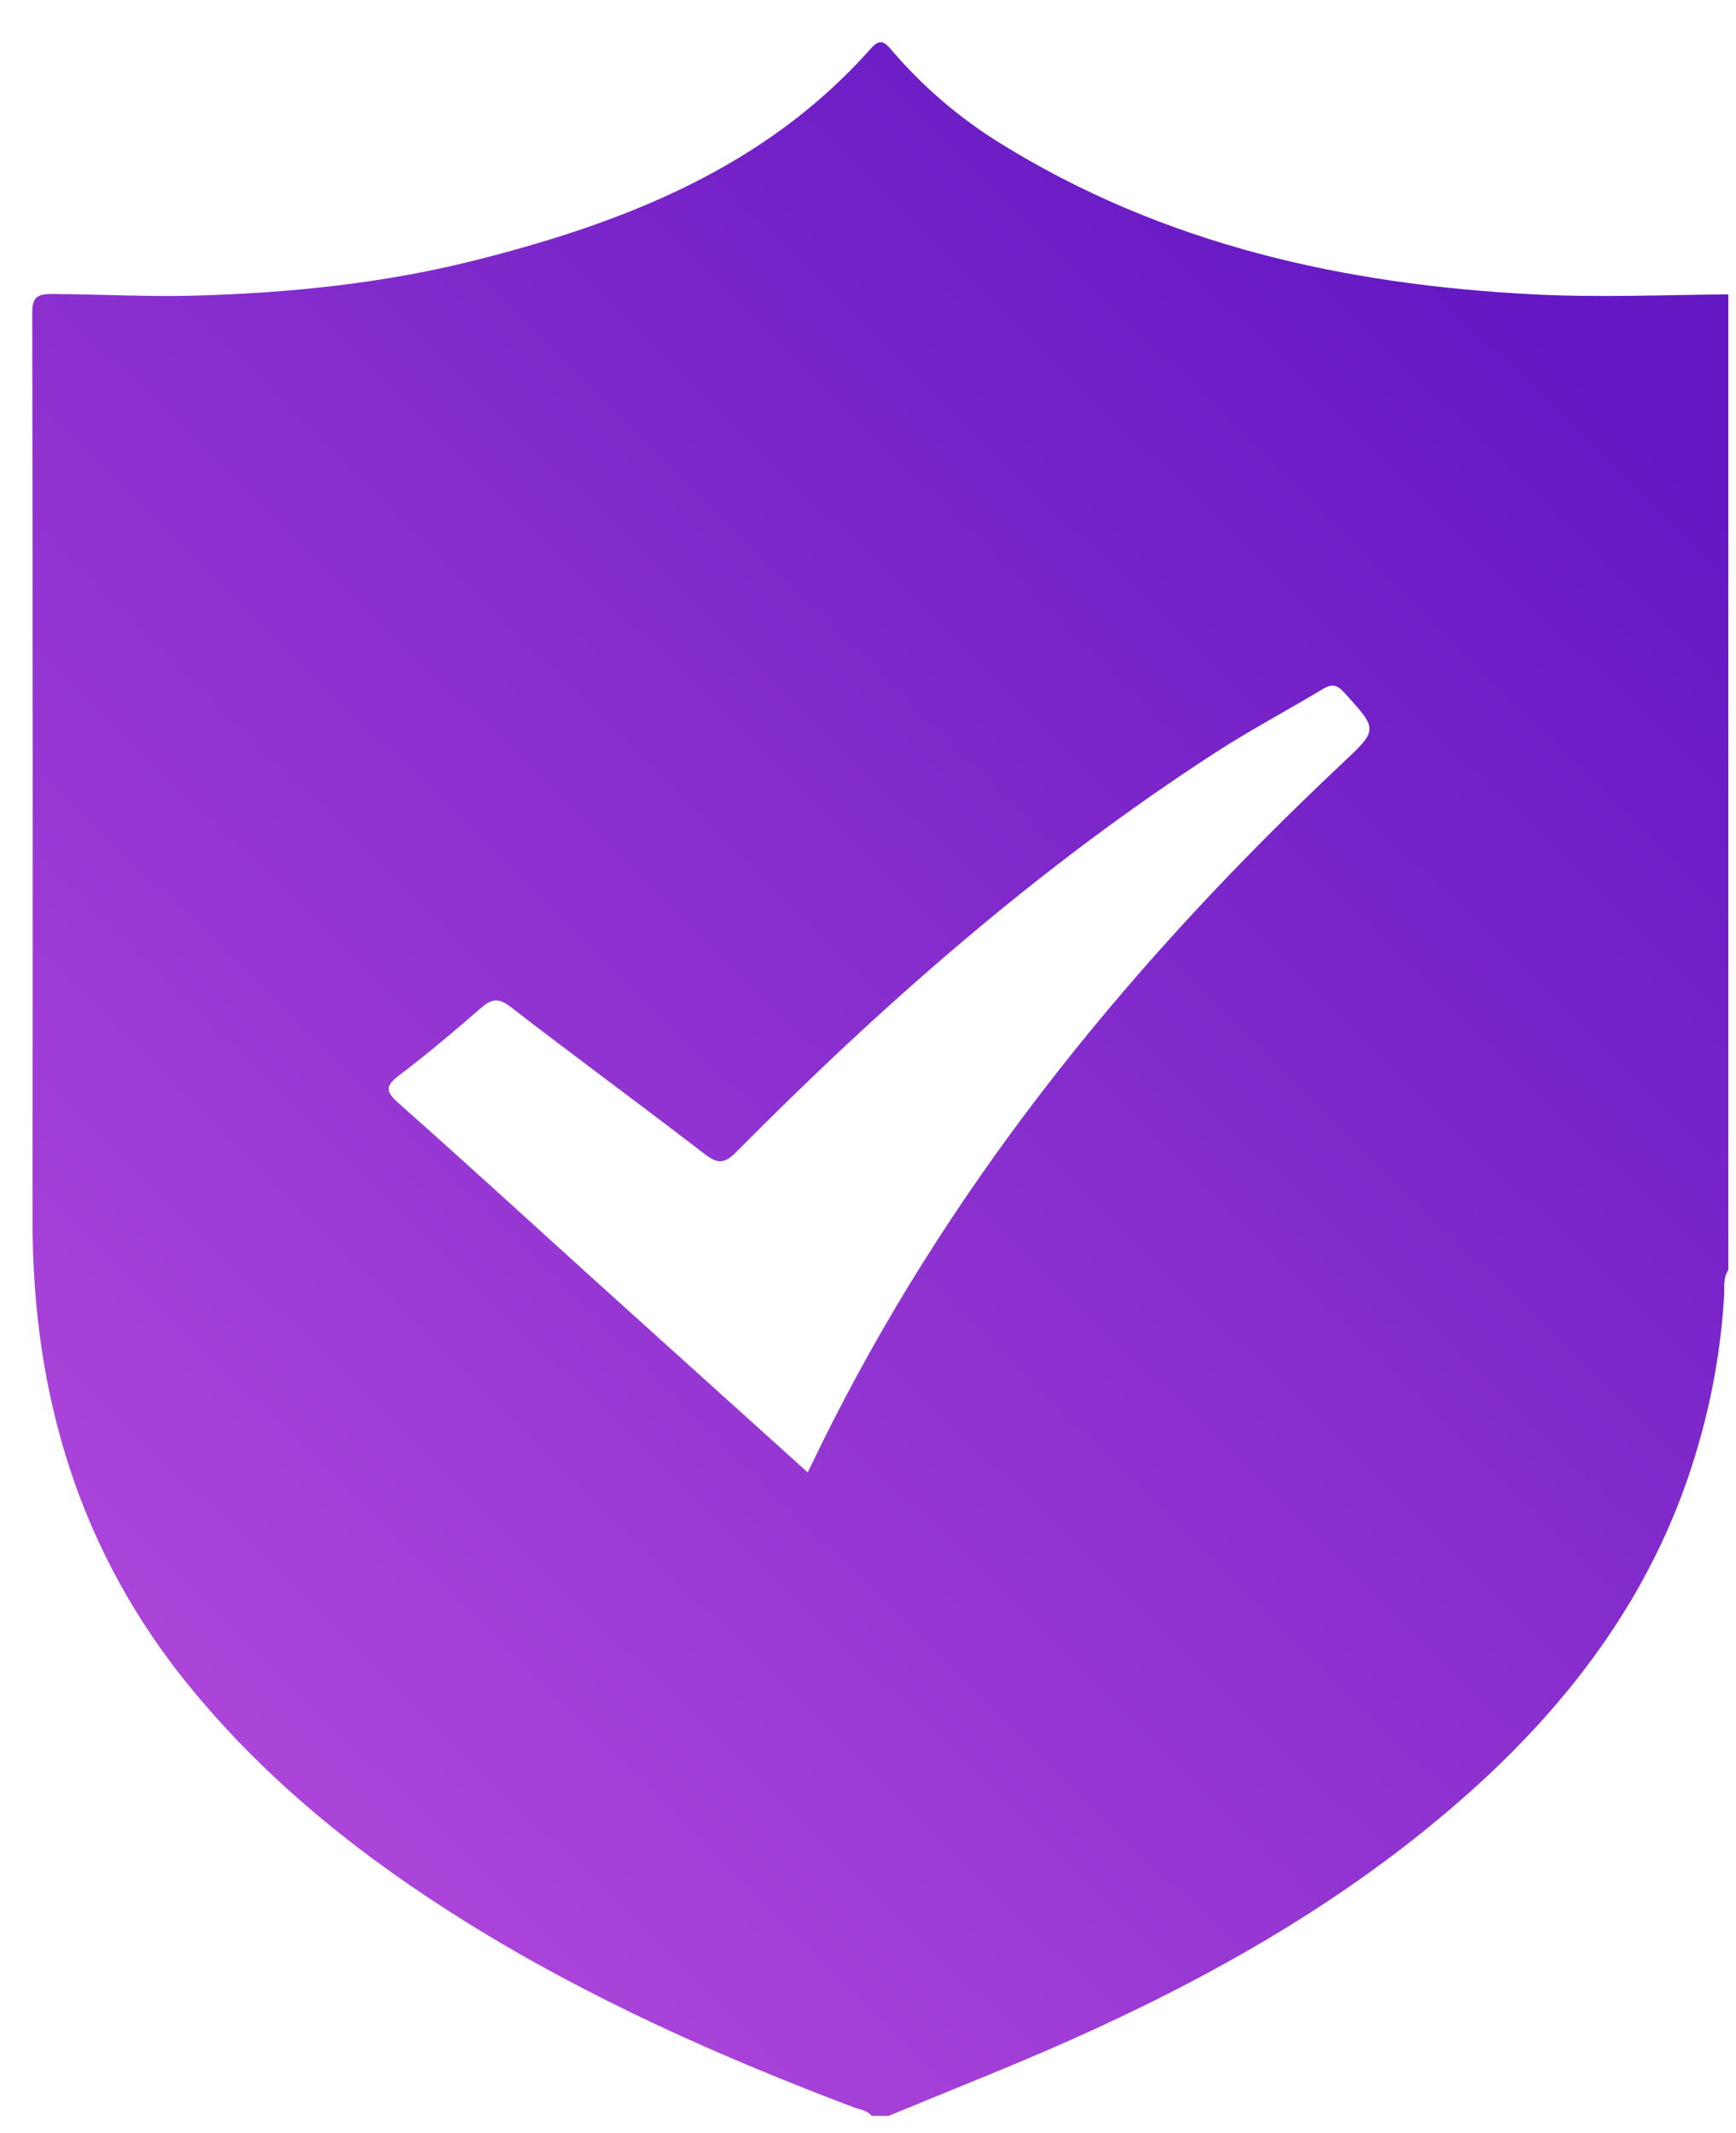 <svg width="35" height="43" viewBox="0 0 35 43" fill="none" xmlns="http://www.w3.org/2000/svg">
<g clip-path="url(#clip0_277_5919)">
<path d="M17.913 42.65H17.574C17.48 42.53 17.33 42.523 17.204 42.474C14.515 41.454 11.895 40.291 9.447 38.772C7.362 37.479 5.457 35.972 3.888 34.074C1.605 31.318 0.65 28.118 0.656 24.587C0.663 18.495 0.661 12.403 0.65 6.311C0.65 5.979 0.758 5.926 1.062 5.926C2.019 5.931 2.975 5.986 3.935 5.959C5.843 5.905 7.734 5.713 9.583 5.246C12.596 4.485 15.434 3.376 17.563 0.973C17.756 0.755 17.852 0.866 17.981 1.017C18.614 1.756 19.359 2.392 20.189 2.902C23.474 4.932 27.108 5.738 30.914 5.933C32.224 6.001 33.535 5.945 34.845 5.933V25.599C34.737 25.763 34.77 25.951 34.76 26.129C34.701 27.109 34.536 28.079 34.269 29.024C33.454 31.954 31.73 34.286 29.474 36.263C27.126 38.322 24.439 39.845 21.599 41.113C20.384 41.654 19.143 42.139 17.913 42.65ZM16.284 29.678C16.459 29.323 16.616 28.996 16.781 28.672C19.358 23.604 22.913 19.29 27.032 15.415C27.788 14.702 27.796 14.723 27.101 13.959C26.961 13.805 26.858 13.777 26.676 13.885C25.953 14.32 25.204 14.716 24.497 15.174C20.955 17.469 17.804 20.233 14.843 23.221C14.595 23.47 14.462 23.458 14.2 23.256C12.906 22.26 11.587 21.295 10.295 20.296C10.047 20.105 9.908 20.134 9.694 20.32C9.162 20.782 8.624 21.238 8.063 21.663C7.783 21.875 7.749 21.983 8.034 22.235C9.364 23.411 10.671 24.612 11.988 25.803C13.409 27.087 14.832 28.368 16.284 29.678Z" fill="url(#paint0_linear_277_5919)"/>
</g>
<defs>
<linearGradient id="paint0_linear_277_5919" x1="34.674" y1="10.255" x2="3.504" y2="42.059" gradientUnits="userSpaceOnUse">
<stop stop-color="#6418C3"/>
<stop offset="1" stop-color="#B74BDD"/>
</linearGradient>
<clipPath id="clip0_277_5919">
<rect width="34.2" height="41.8" fill="white" transform="translate(0.65 0.85)"/>
</clipPath>
</defs>
</svg>

